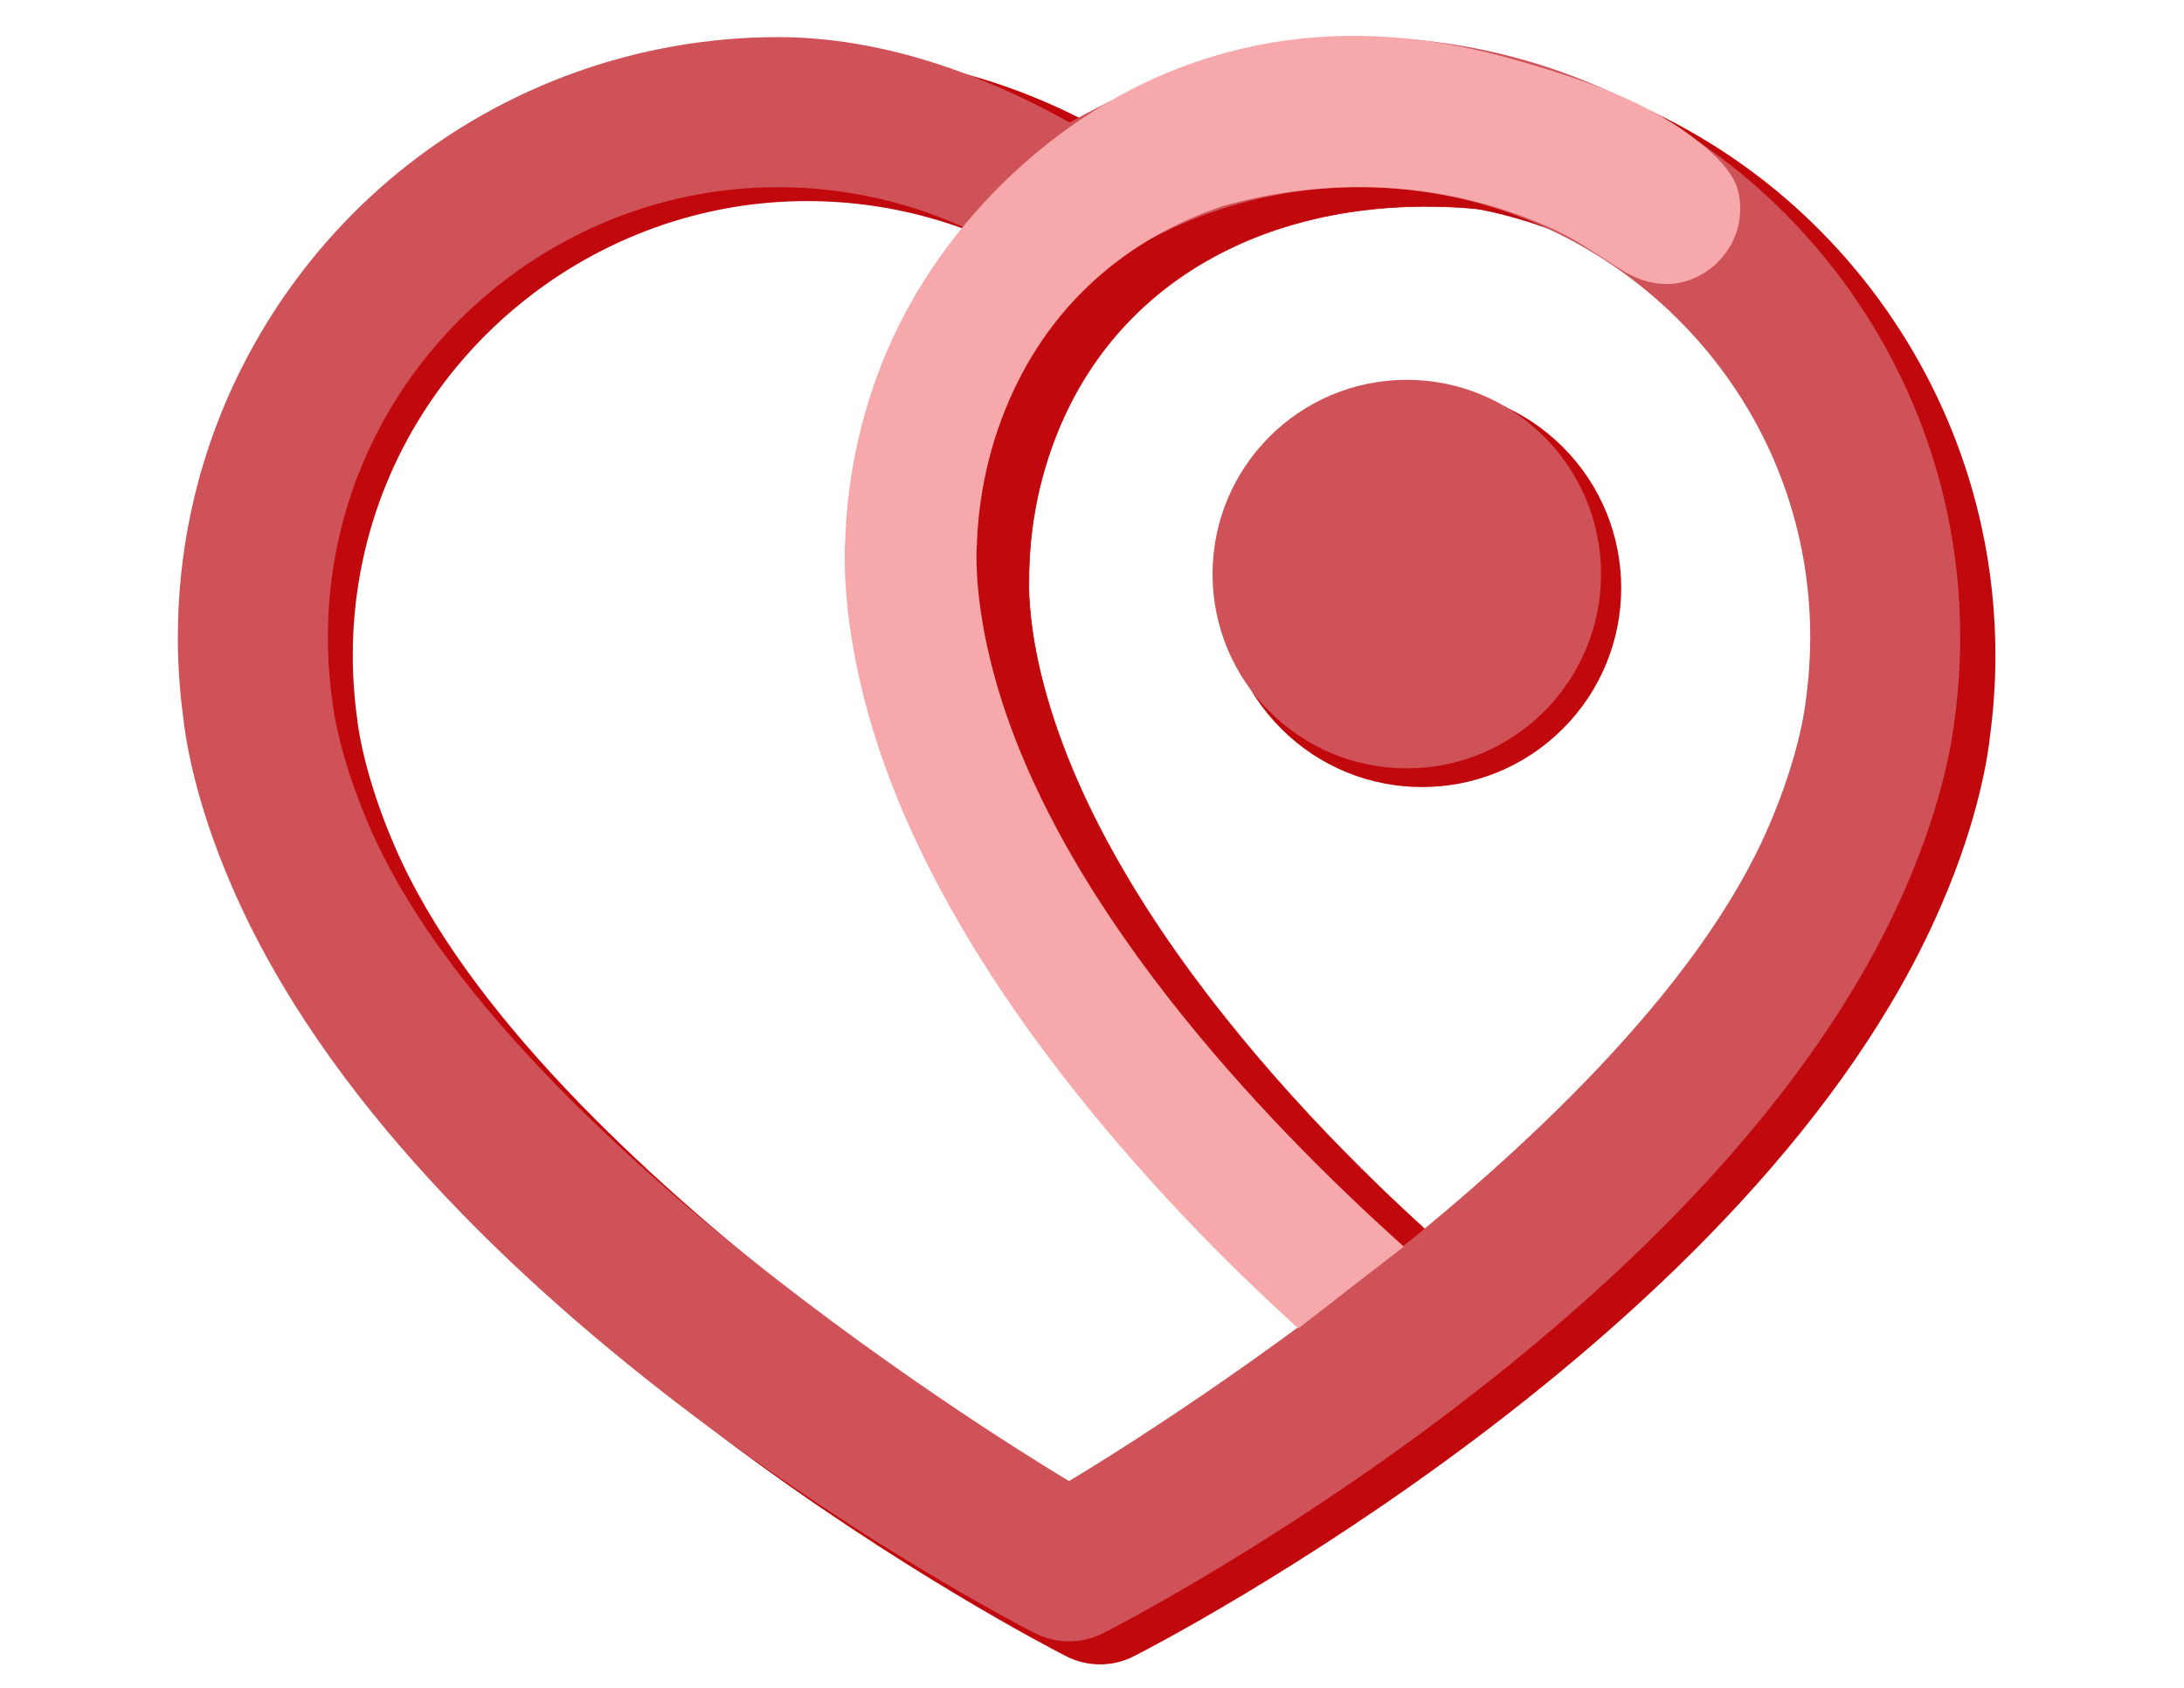 <?xml version="1.0" encoding="utf-8"?>
<!-- Generator: Adobe Illustrator 23.0.1, SVG Export Plug-In . SVG Version: 6.00 Build 0)  -->
<svg version="1.1" id="Logo_1_" xmlns="http://www.w3.org/2000/svg" xmlns:xlink="http://www.w3.org/1999/xlink" x="0px" y="0px"
	 viewBox="0 0 792 612" style="enable-background:new 0 0 792 612;" xml:space="preserve">
<style type="text/css">
	.st0{fill:#C1080C;stroke:#C1080C;stroke-miterlimit:10;}
	.st1{fill:#C1080C;stroke:#C1080C;stroke-width:0.25;stroke-miterlimit:10;}
	.st2{fill:#C1080C;stroke:#C1080C;stroke-width:3;stroke-miterlimit:10;}
	.st3{fill:#CE5257;stroke:#CE5257;stroke-width:2;stroke-miterlimit:10;}
	.st4{fill:#F7A8AB;stroke:#F7A8AB;stroke-width:2;stroke-miterlimit:10;}
	.st5{display:none;fill:url(#Gradient_1_);}
</style>
<g id="Shadow">
	<path class="st0" d="M398.9,603c-4.11,0-8.21-0.96-11.97-2.87c-9.17-4.68-225.4-116.28-292.56-271.92
		c-14.04-32.2-17.13-55.85-17.67-61.05c-1.33-9.72-2-19.65-2-29.53c0-15.61,1.66-31.16,4.93-46.22
		c10.34-47.9,37.06-91.48,75.24-122.66c38.74-31.64,87.66-49.06,137.77-49.06c37.47,0,73.88,9.51,106.26,27.62
		c32.38-18.12,68.79-27.62,106.26-27.62c50.1,0,99.03,17.42,137.77,49.06c38.18,31.18,64.9,74.75,75.25,122.7
		c3.27,15.03,4.93,30.58,4.93,46.19c0,9.88-0.67,19.81-2,29.53c-0.54,5.19-3.63,28.85-17.71,61.14
		c-67.12,155.54-283.35,267.15-292.52,271.83C407.11,602.04,403.01,603,398.9,603z M292.64,72.41
		c-77.29,0-145.2,54.74-161.47,130.15c-2.48,11.43-3.74,23.21-3.74,35.06c0,7.64,0.53,15.31,1.57,22.8
		c0.06,0.46,0.12,0.92,0.16,1.38c0,0.02,1.97,18.77,13.59,45.42C194.01,426,398.9,546.66,398.9,546.66s204.88-120.63,256.11-239.35
		c11.66-26.75,13.63-45.49,13.64-45.68c0.04-0.46,0.08-0.75,0.14-1.21c1.04-7.49,1.57-15.17,1.57-22.8
		c0-11.85-1.25-23.63-3.73-35.03c-16.29-75.45-84.19-130.18-161.48-130.18c-32.78,0-64.46,9.58-91.62,27.71
		c-8.86,5.91-20.41,5.91-29.28,0C357.1,81.99,325.42,72.41,292.64,72.41z"/>
	<path class="st1" d="M549.37,473.45c-49.22-38.84-142.97-128-169.6-220.32c-7.02-24.01-6.65-40.21-6.68-40.23l0.03-1.19
		c-0.06-6.51,0.31-13.1,1.14-19.62c1.29-10.12,3.63-20.03,6.99-29.5c22.06-62.55,82.28-92.3,150.86-87.19
		c28,2.09,53.69,9.18,75.43,26.64l1.95,1.08c3.25,1.59,6.6,2.65,10.21,3.13c11.69,1.49,22.35-6.78,23.84-18.47
		c0.23-1.89,0.29-3.82,0.15-5.73c-0.38-5.23-2.21-10.29-5.7-13.6c-28-24.3-62.27-39.64-99.16-44.34
		c-42.74-5.44-86.36,4.11-122.83,26.9c-35.97,22.46-63.49,56.72-77.52,96.47c-4.42,12.5-7.52,25.59-9.2,38.89
		c-1.08,8.43-1.59,16.97-1.5,25.41c-0.12,4.48-0.05,25.01,8.43,53.99c20.2,70.01,73.37,134.69,122.42,182.51
		c22.11,21.55,43.07,39.42,60.09,53.03L549.37,473.45z"/>
	
		<ellipse transform="matrix(0.707 -0.707 0.707 0.707 0.353 427.132)" class="st2" cx="515.77" cy="213.14" rx="70.73" ry="70.73"/>
</g>
<g id="Front">
	<path class="st3" d="M704.96,185.16c-10.29-47.65-36.85-90.94-74.79-121.94c-38.5-31.44-87.11-48.76-136.91-48.76
		c-37.23,0-73.17,13.1-105.36,31.1c-32.17-18.01-68.59-31.1-105.83-31.1c-49.79,0-98.41,17.31-136.91,48.76
		c-37.94,30.99-64.5,74.29-74.77,121.9c-3.26,14.97-4.9,30.43-4.9,45.93c0,9.83,0.67,19.69,2,29.35
		c0.52,5.17,3.59,28.67,17.56,60.68c66.74,154.65,281.63,265.57,290.74,270.23c3.72,1.89,7.8,2.84,11.88,2.84s8.16-0.95,11.9-2.84
		c9.11-4.66,224-115.57,290.7-270.13c13.98-32.1,17.05-55.61,17.59-60.77c1.33-9.66,1.98-19.52,1.98-29.35
		C709.85,215.56,708.2,200.1,704.96,185.16z M655.89,253.72c-0.07,0.45-0.11,0.75-0.15,1.2c-0.02,0.19-1.97,18.81-13.55,45.41
		C591.28,418.3,387.67,538.18,387.67,538.18s-203.62-119.9-254.54-237.94c-11.55-26.5-13.51-45.13-13.51-45.14
		c-0.04-0.45-0.09-0.92-0.15-1.37c-1.05-7.45-1.57-15.07-1.57-22.67c0-11.77,1.25-23.49,3.72-34.83
		c16.17-74.94,83.66-129.35,160.46-129.35c32.59,0,64.07,9.53,91.06,27.55c8.82,5.88,20.29,5.88,29.1,0
		c26.99-18.02,58.47-27.55,91.04-27.55c76.81,0,144.3,54.41,160.47,129.37c2.47,11.32,3.71,23.04,3.71,34.81
		C657.44,238.65,656.92,246.27,655.89,253.72z"/>
	<circle class="st3" cx="510.16" cy="208.16" r="69.44"/>
	<path class="st4" d="M630.06,75.82c0,9.38-5.17,17.97-13.23,22.68c-9.59,5.61-19.54,4.06-28.65-1.68
		c-8.04-5.06-15.35-10.38-24.03-14.41c-14.23-6.6-29.42-11.14-44.92-13.55c-21.64-3.37-43.81-2.48-65.2,2.19
		c-3.51,0.76-7,1.63-10.46,2.59c-35.9,11.9-64.85,36.88-80.04,74.74c-3.79,9.4-6.57,19.31-8.3,29.45
		c-1.12,6.54-1.78,13.17-1.99,19.74l-0.08,1.19c0.02,0.02-1.04,16.34,5.01,40.85c20.98,86.29,100.16,168.16,149.38,212.36
		l-36.72,28.41c-12.57-11.54-27.02-25.33-41.46-40.64c-47.42-50.3-98.27-117.79-115.65-189.24c-7.32-29.59-6.52-50.29-6.2-54.81
		c0.27-8.51,1.15-17.1,2.6-25.55c2.26-13.34,5.94-26.4,10.94-38.82c15.84-39.48,46.51-73.26,82.27-93.96
		c20.81-12.05,43.99-19.65,67.89-22.29c18.23-2.01,36.53-1.11,54.48,2.06c12.06,2.14,24.13,5.57,35.91,9.21
		c11.52,3.57,22.94,7.7,33.71,13.15c6.51,3.3,12.77,7.1,18.58,11.53c1.02,0.77,2.02,1.57,3.01,2.38c4.07,3.38,8.14,7.26,10.77,11.92
		C629.45,68.46,630.06,72.25,630.06,75.82z"/>
</g>
<linearGradient id="Gradient_1_" gradientUnits="userSpaceOnUse" x1="477.917" y1="159.655" x2="504.64" y2="127.23" gradientTransform="matrix(1.018 -7.032901e-03 7.032901e-03 -1.018 -10.328 618.618)">
	<stop  offset="0.245" style="stop-color:#FFFFFF"/>
	<stop  offset="0.305" style="stop-color:#DDDFE0"/>
	<stop  offset="0.412" style="stop-color:#AEB0B3"/>
	<stop  offset="0.518" style="stop-color:#888A8C"/>
	<stop  offset="0.623" style="stop-color:#696B6D"/>
	<stop  offset="0.724" style="stop-color:#4F4F51"/>
	<stop  offset="0.823" style="stop-color:#343335"/>
	<stop  offset="0.916" style="stop-color:#121213"/>
	<stop  offset="1" style="stop-color:#000000"/>
</linearGradient>
<polygon id="Gradient" class="st5" points="472.68,480.98 507.63,453.37 498.47,444.95 464.71,473.04 "/>
</svg>
